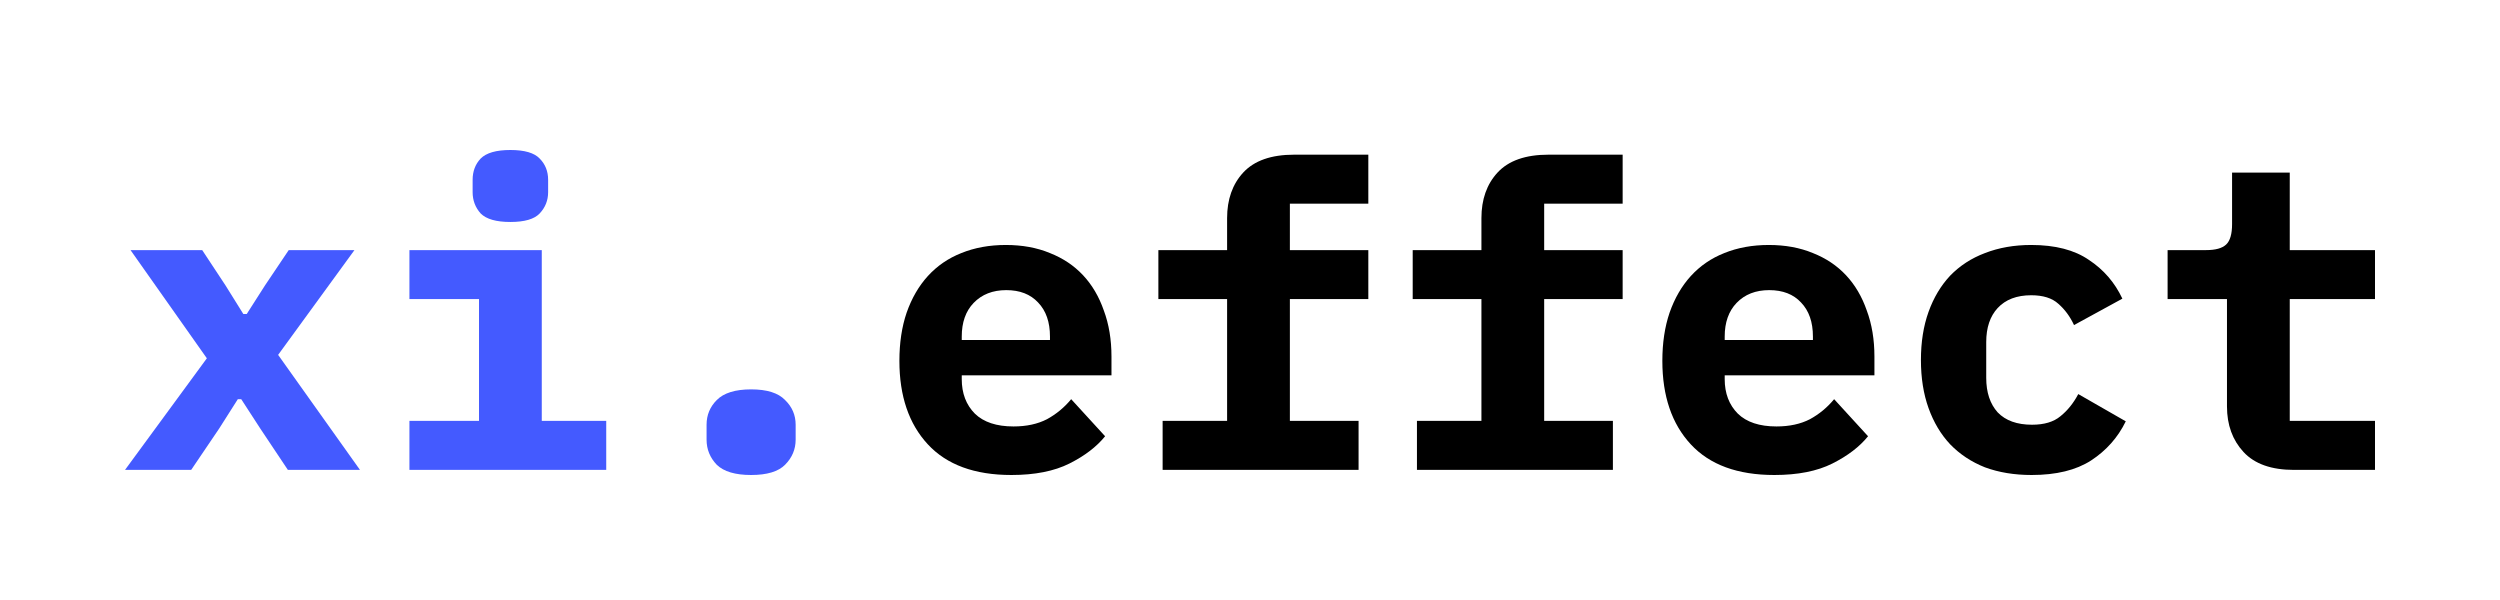 <svg width="100" height="24" viewBox="0 0 100 24" fill="none" xmlns="http://www.w3.org/2000/svg">
<path d="M5 18.796L8.274 14.332L5.221 10.004H8.088L9.021 11.418L9.733 12.56H9.869L10.599 11.418L11.549 10.004H14.178L11.125 14.195L14.399 18.796H11.515L10.412 17.143L9.649 15.967H9.513L8.766 17.143L7.647 18.796H5Z" fill="#445AFF"/>
<path d="M20.415 8.879C19.849 8.879 19.454 8.766 19.227 8.539C19.013 8.3 18.905 8.016 18.905 7.687V7.193C18.905 6.852 19.013 6.568 19.227 6.341C19.454 6.114 19.849 6 20.415 6C20.981 6 21.371 6.114 21.586 6.341C21.812 6.568 21.925 6.852 21.925 7.193V7.687C21.925 8.016 21.812 8.3 21.586 8.539C21.371 8.766 20.981 8.879 20.415 8.879ZM16.377 16.836H19.16V11.963H16.377V10.004H21.671V16.836H24.249V18.796H16.377V16.836Z" fill="#445AFF"/>
<path d="M30.045 19C29.412 19 28.953 18.864 28.671 18.591C28.399 18.307 28.263 17.972 28.263 17.586V16.989C28.263 16.603 28.399 16.274 28.671 16.001C28.953 15.717 29.412 15.575 30.045 15.575C30.678 15.575 31.131 15.717 31.402 16.001C31.685 16.274 31.826 16.603 31.826 16.989V17.586C31.826 17.972 31.685 18.307 31.402 18.591C31.131 18.864 30.678 19 30.045 19Z" fill="#445AFF"/>
<path d="M40.455 19C38.985 19 37.871 18.591 37.113 17.773C36.355 16.955 35.976 15.842 35.976 14.434C35.976 13.718 36.072 13.076 36.265 12.508C36.468 11.929 36.751 11.441 37.113 11.043C37.486 10.634 37.933 10.328 38.453 10.123C38.985 9.907 39.578 9.799 40.234 9.799C40.891 9.799 41.479 9.907 41.999 10.123C42.519 10.328 42.96 10.623 43.322 11.009C43.684 11.395 43.961 11.867 44.154 12.423C44.357 12.969 44.459 13.582 44.459 14.263V15.013H38.47V15.166C38.47 15.734 38.645 16.194 38.996 16.547C39.347 16.887 39.861 17.058 40.54 17.058C41.06 17.058 41.507 16.961 41.88 16.768C42.253 16.564 42.576 16.297 42.847 15.967L44.204 17.45C43.865 17.87 43.39 18.233 42.779 18.54C42.169 18.847 41.394 19 40.455 19ZM40.251 11.605C39.709 11.605 39.273 11.776 38.945 12.117C38.628 12.446 38.47 12.895 38.47 13.463V13.599H41.999V13.463C41.999 12.883 41.841 12.429 41.524 12.1C41.218 11.77 40.794 11.605 40.251 11.605Z" fill="black"/>
<path d="M46.505 16.836H49.084V11.963H46.335V10.004H49.084V8.726C49.084 7.976 49.299 7.369 49.728 6.903C50.17 6.426 50.848 6.187 51.764 6.187H54.733V8.147H51.595V10.004H54.733V11.963H51.595V16.836H54.343V18.796H46.505V16.836Z" fill="black"/>
<path d="M56.678 16.836H59.257V11.963H56.508V10.004H59.257V8.726C59.257 7.976 59.471 7.369 59.901 6.903C60.342 6.426 61.021 6.187 61.937 6.187H64.906V8.147H61.767V10.004H64.906V11.963H61.767V16.836H64.516V18.796H56.678V16.836Z" fill="black"/>
<path d="M70.973 19C69.503 19 68.389 18.591 67.631 17.773C66.873 16.955 66.494 15.842 66.494 14.434C66.494 13.718 66.59 13.076 66.783 12.508C66.986 11.929 67.269 11.441 67.631 11.043C68.004 10.634 68.451 10.328 68.971 10.123C69.503 9.907 70.097 9.799 70.752 9.799C71.409 9.799 71.997 9.907 72.517 10.123C73.037 10.328 73.478 10.623 73.84 11.009C74.202 11.395 74.479 11.867 74.672 12.423C74.875 12.969 74.977 13.582 74.977 14.263V15.013H68.988V15.166C68.988 15.734 69.163 16.194 69.514 16.547C69.865 16.887 70.379 17.058 71.058 17.058C71.578 17.058 72.025 16.961 72.398 16.768C72.771 16.564 73.094 16.297 73.365 15.967L74.722 17.45C74.383 17.87 73.908 18.233 73.297 18.54C72.687 18.847 71.912 19 70.973 19ZM70.769 11.605C70.227 11.605 69.791 11.776 69.463 12.117C69.147 12.446 68.988 12.895 68.988 13.463V13.599H72.517V13.463C72.517 12.883 72.359 12.429 72.042 12.1C71.737 11.77 71.312 11.605 70.769 11.605Z" fill="black"/>
<path d="M81.264 19C80.575 19 79.953 18.898 79.398 18.693C78.855 18.477 78.392 18.171 78.007 17.773C77.634 17.376 77.346 16.893 77.142 16.325C76.938 15.757 76.837 15.115 76.837 14.4C76.837 13.684 76.938 13.042 77.142 12.474C77.346 11.906 77.634 11.424 78.007 11.026C78.392 10.629 78.855 10.328 79.398 10.123C79.953 9.907 80.569 9.799 81.248 9.799C82.209 9.799 82.978 9.998 83.555 10.396C84.143 10.782 84.59 11.299 84.895 11.946L82.961 13.003C82.803 12.662 82.594 12.378 82.333 12.151C82.085 11.924 81.723 11.81 81.248 11.81C80.671 11.81 80.224 11.98 79.907 12.321C79.602 12.65 79.449 13.105 79.449 13.684V15.115C79.449 15.695 79.602 16.155 79.907 16.495C80.224 16.825 80.682 16.989 81.281 16.989C81.768 16.989 82.147 16.876 82.418 16.649C82.701 16.422 82.939 16.126 83.131 15.763L85.031 16.853C84.714 17.501 84.251 18.023 83.64 18.421C83.04 18.807 82.249 19 81.264 19Z" fill="black"/>
<path d="M91.76 18.796C90.855 18.796 90.182 18.557 89.741 18.08C89.3 17.603 89.079 16.995 89.079 16.257V11.963H86.704V10.004H88.248C88.621 10.004 88.887 9.93 89.045 9.782C89.203 9.635 89.283 9.362 89.283 8.965V6.903H91.59V10.004H95V11.963H91.59V16.836H95V18.796H91.76Z" fill="black"/>
</svg>
